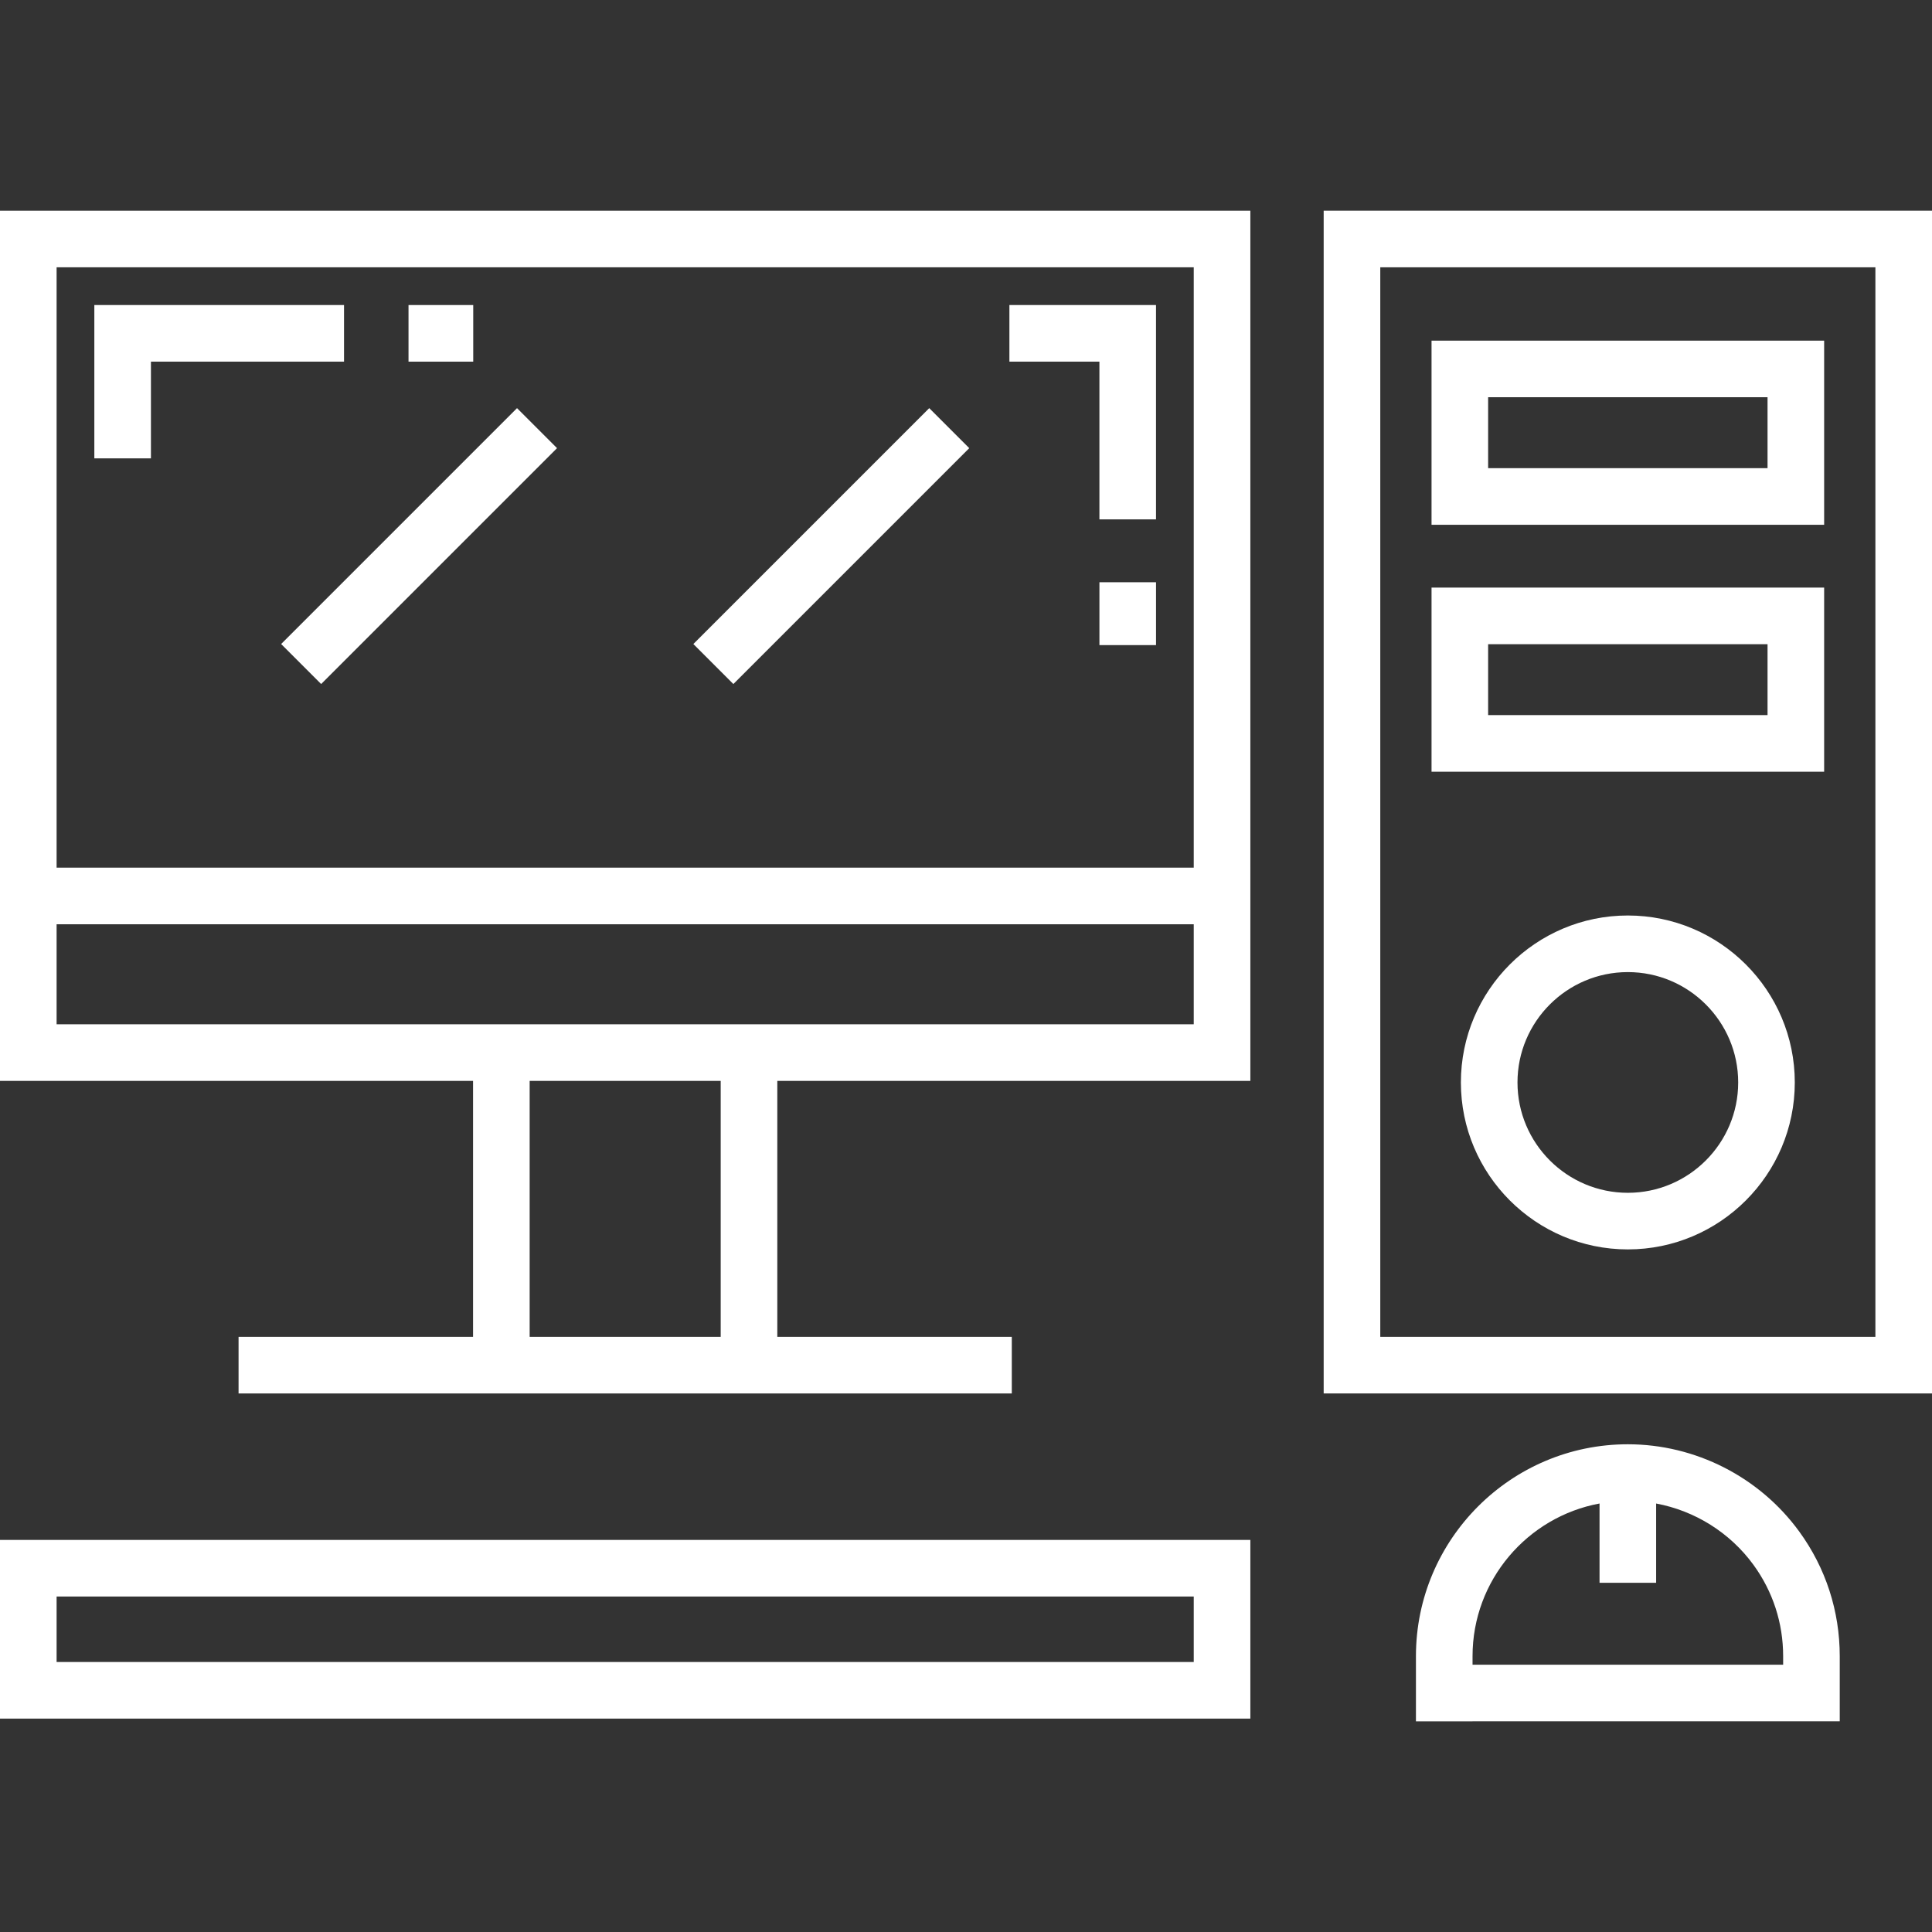 <?xml version="1.0" encoding="iso-8859-1"?>
<!-- Generator: Adobe Illustrator 19.0.0, SVG Export Plug-In . SVG Version: 6.00 Build 0)  -->
<svg xmlns="http://www.w3.org/2000/svg" xmlns:xlink="http://www.w3.org/1999/xlink" version="1.1" id="Layer_1" x="0px" y="0px" viewBox="0 0 512 512" style="enable-background:new 0 0 512 512;" xml:space="preserve" width="512px" height="512px">
<rect x="0" y="0" width="512" height="512" fill="#333333" stroke="none"/>
<g>
	<g>
		<g>
			<path d="M0,229.938v56.504h125.364v67.835H63.222v15h62.143h80.629h62.143v-15h-62.143v-67.835h125.363v-56.504V55.836H0V229.938     z M190.993,354.277h-50.629v-67.835h50.629V354.277z M15,70.836h301.356v159.102H15V70.836z M15,244.938h301.356v26.504H205.993     h-80.629H15V244.938z" fill="#FFFFFF"/>
			<polygon points="306.356,137.64 306.356,80.836 267.502,80.836 267.502,95.836 291.356,95.836 291.356,137.64    " fill="#FFFFFF"/>
			<rect x="291.36" y="154.3" width="15" height="16.66" fill="#FFFFFF"/>
			<polygon points="91.169,80.836 25,80.836 25,121.47 40,121.47 40,95.836 91.169,95.836    " fill="#FFFFFF"/>
			<rect x="108.26" y="80.84" width="17.15" height="15" fill="#FFFFFF"/>
			<rect x="103.564" y="100.48" transform="matrix(-0.707 -0.707 0.707 -0.707 87.288 325.535)" width="15" height="88.419" fill="#FFFFFF"/>
			
				<rect x="212.794" y="100.471" transform="matrix(-0.707 -0.707 0.707 -0.707 273.761 402.756)" width="15" height="88.419" fill="#FFFFFF"/>
			<path d="M350.788,55.836v313.441H512V55.836H350.788z M497,354.277H365.788V70.836H497V354.277z" fill="#FFFFFF"/>
			<path d="M483.417,90.271H379.371v48.795h104.046V90.271z M468.417,124.066h-74.046v-18.795h74.046V124.066z" fill="#FFFFFF"/>
			<path d="M483.417,155.716H379.371v48.794h104.046V155.716z M468.417,189.51h-74.046v-18.794h74.046V189.51z" fill="#FFFFFF"/>
			<path d="M431.394,242.616c-24.396,0-44.244,19.849-44.244,44.245s19.848,44.244,44.244,44.244s44.245-19.848,44.245-44.244     S455.79,242.616,431.394,242.616z M431.394,316.105c-16.125,0-29.244-13.119-29.244-29.244c0-16.126,13.119-29.245,29.244-29.245     c16.126,0,29.245,13.119,29.245,29.245C460.639,302.986,447.52,316.105,431.394,316.105z" fill="#FFFFFF"/>
			<path d="M0,455.447h331.356v-47.352H0V455.447z M15,423.095h301.356v17.352H15V423.095z" fill="#FFFFFF"/>
			<path d="M431.394,382.747c-30.964,0-56.155,25.191-56.155,56.155v17.262H487.55v-17.262c0-11.955-3.707-23.369-10.722-33.01     C466.282,391.399,449.297,382.747,431.394,382.747z M472.551,441.164h-0.001h-82.311v-2.262     c0-20.131,14.533-36.921,33.655-40.458v21.011h15v-21.007c10.256,1.916,19.567,7.697,25.806,16.27     c5.136,7.059,7.851,15.421,7.851,24.184V441.164z" fill="#FFFFFF"/>
		</g>
	</g>
</g>
<g>
</g>
<g>
</g>
<g>
</g>
<g>
</g>
<g>
</g>
<g>
</g>
<g>
</g>
<g>
</g>
<g>
</g>
<g>
</g>
<g>
</g>
<g>
</g>
<g>
</g>
<g>
</g>
<g>
</g>
</svg>
